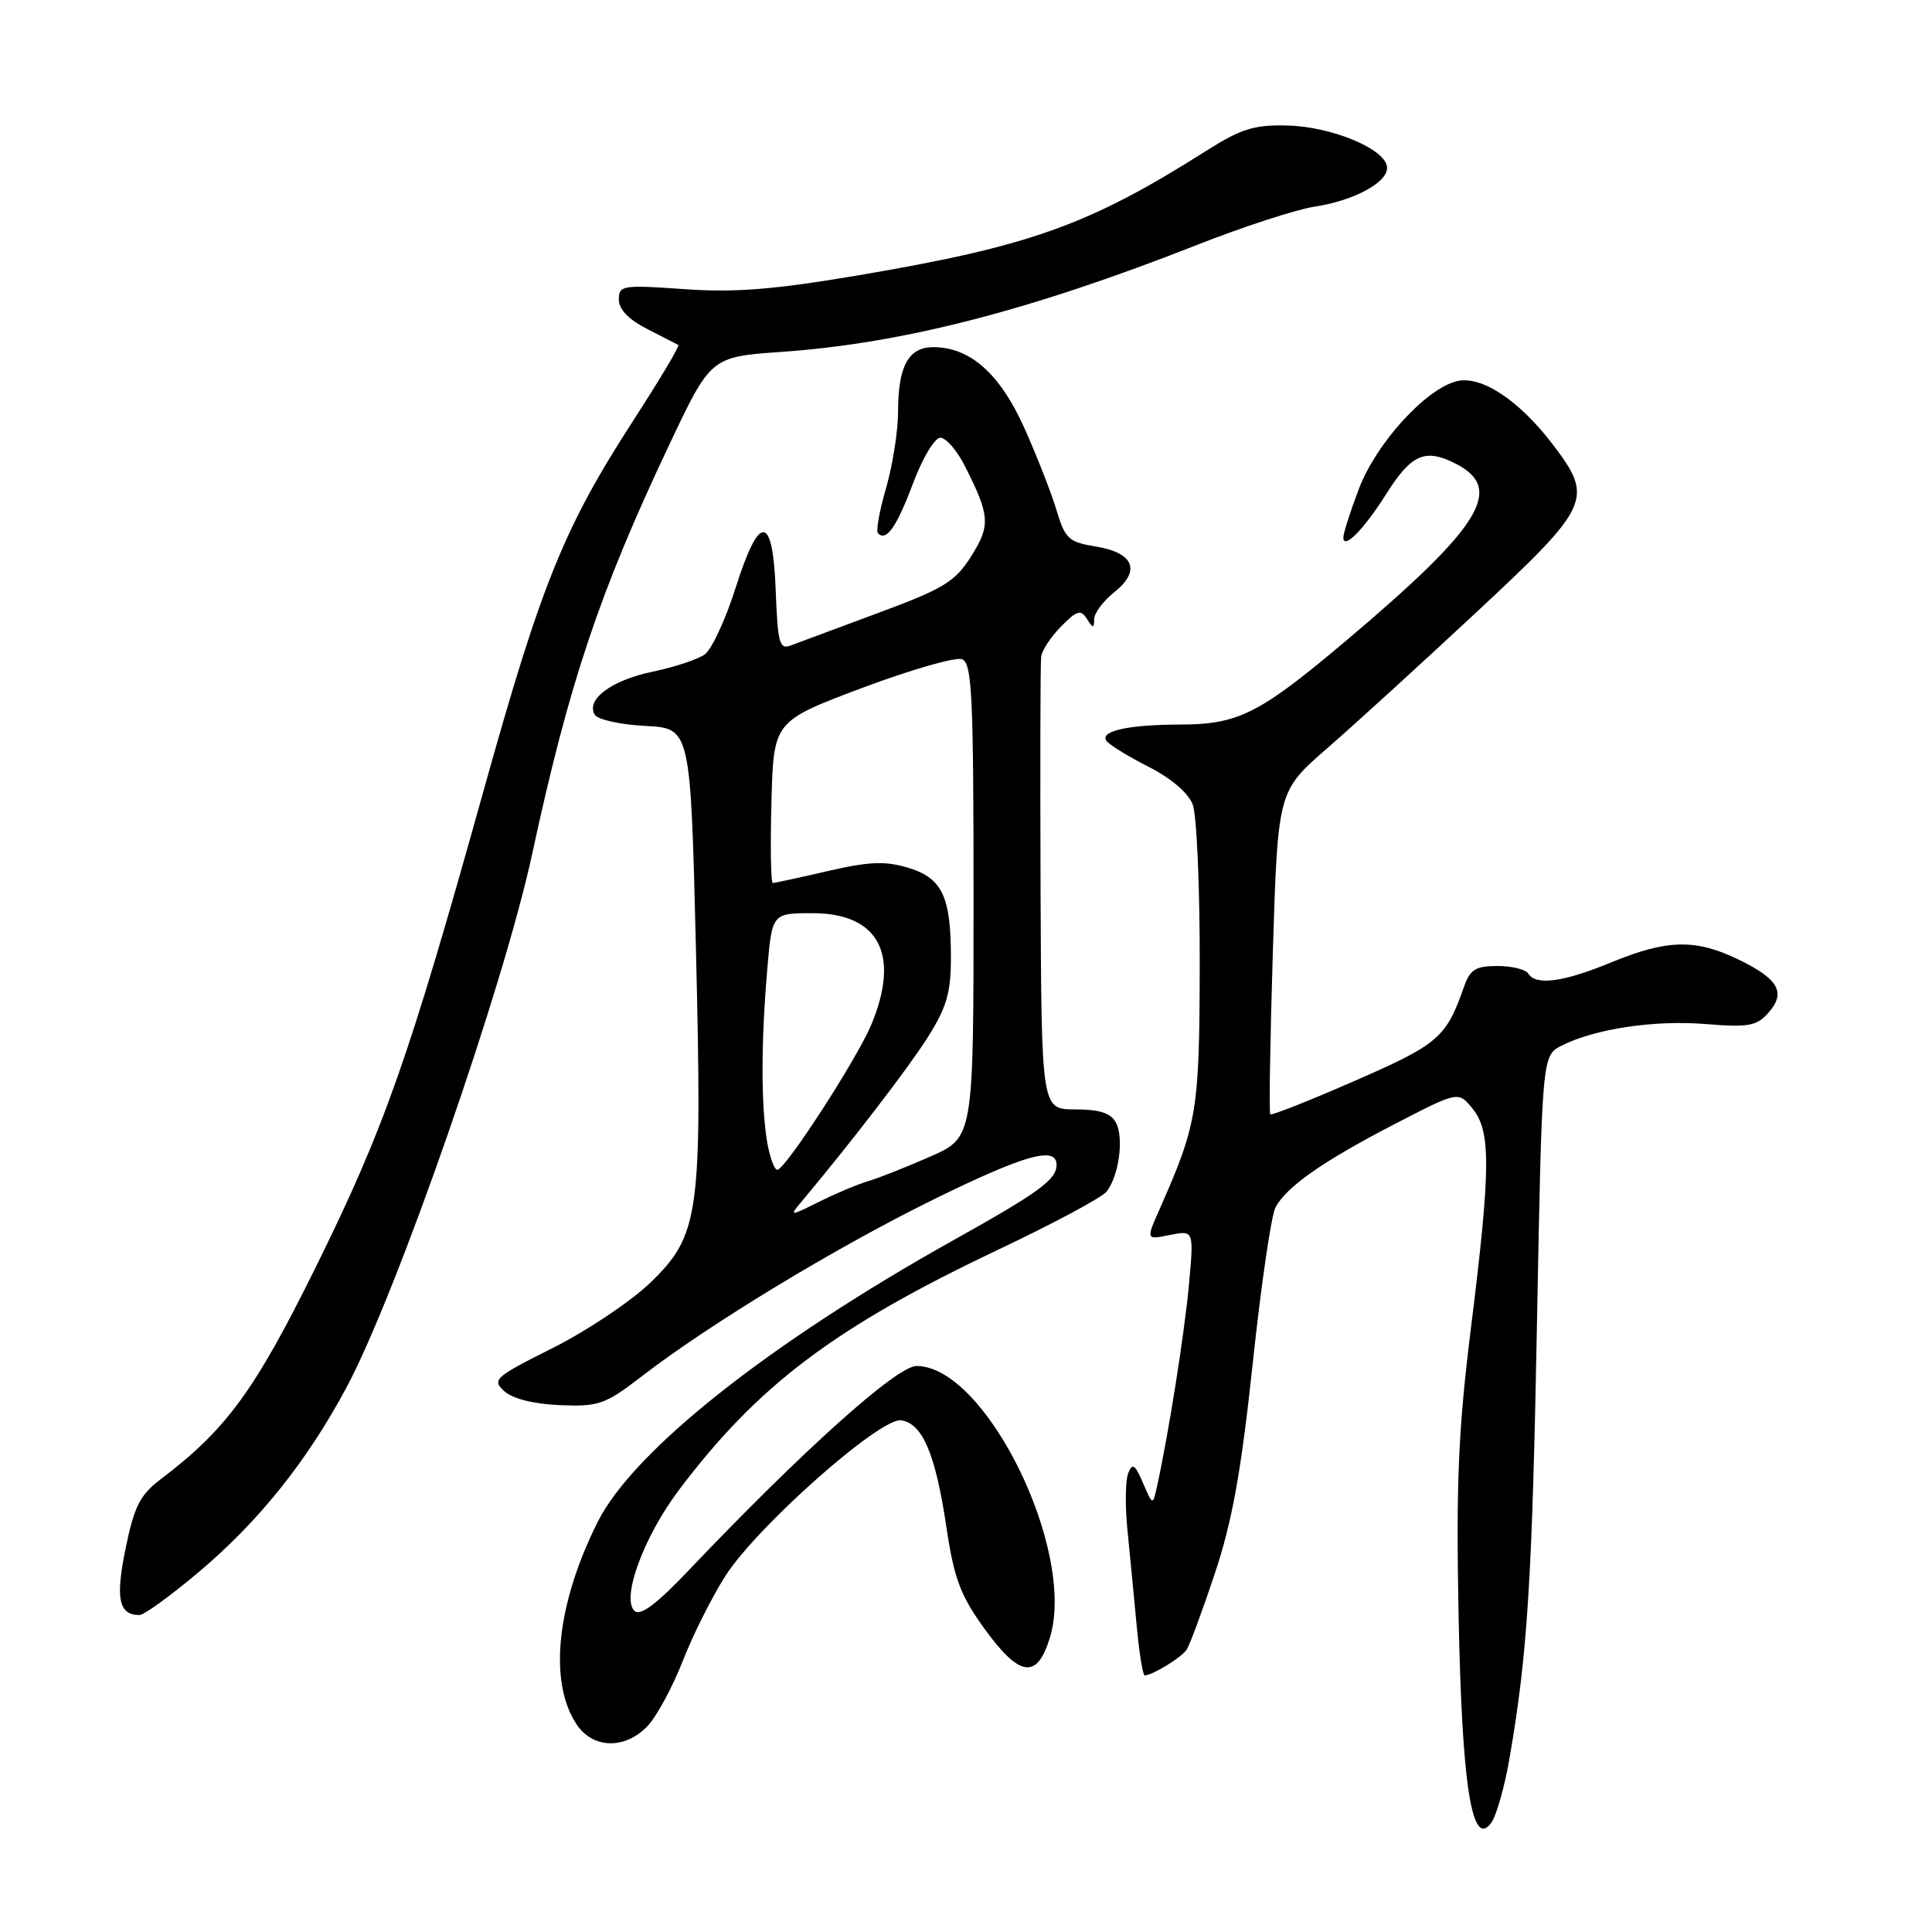 <?xml version="1.0" encoding="UTF-8" standalone="no"?>
<!DOCTYPE svg PUBLIC "-//W3C//DTD SVG 1.1//EN" "http://www.w3.org/Graphics/SVG/1.1/DTD/svg11.dtd" >
<svg xmlns="http://www.w3.org/2000/svg" xmlns:xlink="http://www.w3.org/1999/xlink" version="1.1" viewBox="0 0 256 256">
 <g >
 <path fill="currentColor"
d=" M 199.98 233.19 C 202.40 219.31 203.02 209.50 203.66 175.19 C 204.33 139.88 204.33 139.88 206.91 138.56 C 211.31 136.32 219.20 135.14 226.00 135.69 C 231.60 136.15 232.74 135.96 234.27 134.26 C 236.70 131.56 235.72 129.75 230.44 127.18 C 224.68 124.38 220.93 124.46 213.50 127.52 C 207.12 130.15 203.51 130.63 202.50 129.00 C 202.16 128.45 200.32 128.00 198.42 128.00 C 195.53 128.00 194.79 128.46 193.99 130.75 C 191.64 137.48 190.62 138.37 179.55 143.20 C 173.55 145.83 168.49 147.83 168.32 147.65 C 168.14 147.48 168.30 137.77 168.66 126.09 C 169.32 104.84 169.32 104.84 175.84 99.17 C 179.43 96.05 188.35 87.91 195.68 81.08 C 210.82 66.96 211.22 66.07 205.71 58.84 C 201.25 53.00 196.26 49.72 193.03 50.51 C 188.93 51.52 182.40 58.68 180.09 64.70 C 178.94 67.71 178.00 70.64 178.00 71.21 C 178.00 72.92 180.72 70.15 183.72 65.40 C 187.03 60.15 188.87 59.37 192.95 61.47 C 199.36 64.79 196.27 69.76 178.50 84.78 C 166.87 94.60 164.12 96.00 156.28 96.01 C 149.55 96.03 145.79 96.85 146.58 98.13 C 146.89 98.63 149.38 100.17 152.11 101.56 C 155.15 103.10 157.45 105.05 158.04 106.60 C 158.57 107.99 158.99 117.54 158.97 127.82 C 158.93 147.27 158.67 148.88 153.58 160.39 C 151.86 164.28 151.86 164.28 155.03 163.64 C 158.20 163.01 158.20 163.01 157.54 170.25 C 156.94 176.73 154.81 190.22 153.30 197.00 C 152.75 199.50 152.75 199.50 151.45 196.50 C 150.39 194.03 150.04 193.80 149.49 195.22 C 149.12 196.16 149.07 199.54 149.39 202.72 C 149.71 205.90 150.25 211.54 150.60 215.25 C 150.94 218.96 151.43 222.00 151.68 222.00 C 152.68 222.00 156.55 219.63 157.23 218.60 C 157.64 218.00 159.32 213.45 160.97 208.50 C 163.27 201.62 164.45 195.07 165.99 180.69 C 167.09 170.34 168.45 161.02 169.01 159.98 C 170.48 157.23 175.35 153.83 184.87 148.91 C 193.24 144.58 193.24 144.58 195.12 146.90 C 197.57 149.92 197.54 154.75 194.93 175.79 C 193.23 189.45 192.93 196.42 193.27 214.00 C 193.71 236.64 195.03 245.04 197.60 241.53 C 198.27 240.61 199.34 236.86 199.98 233.19 Z  M 85.83 228.68 C 87.03 227.41 89.12 223.53 90.48 220.06 C 91.83 216.60 94.38 211.53 96.13 208.80 C 100.37 202.20 116.64 187.80 119.41 188.20 C 122.24 188.61 123.96 192.66 125.40 202.33 C 126.41 209.13 127.25 211.38 130.40 215.75 C 135.11 222.28 137.44 222.59 139.14 216.92 C 142.60 205.38 130.59 181.00 121.45 181.00 C 118.84 181.00 106.44 192.12 91.33 208.00 C 86.94 212.62 84.83 214.19 84.06 213.44 C 82.31 211.73 85.32 203.59 89.98 197.41 C 100.50 183.47 110.65 175.84 132.31 165.57 C 139.57 162.13 146.00 158.68 146.62 157.91 C 148.26 155.83 148.95 150.78 147.87 148.76 C 147.19 147.48 145.70 147.00 142.46 147.00 C 138.00 147.00 138.00 147.00 137.88 117.75 C 137.82 101.66 137.85 87.83 137.96 87.00 C 138.06 86.17 139.25 84.38 140.61 83.00 C 142.69 80.88 143.21 80.73 144.02 82.00 C 144.84 83.29 144.97 83.30 144.98 82.04 C 144.99 81.23 146.20 79.62 147.67 78.45 C 151.22 75.61 150.23 73.22 145.16 72.41 C 141.63 71.84 141.13 71.39 140.01 67.65 C 139.33 65.37 137.41 60.47 135.75 56.75 C 132.52 49.53 128.55 46.00 123.67 46.00 C 120.38 46.00 119.00 48.51 119.00 54.53 C 119.00 57.09 118.28 61.66 117.41 64.67 C 116.53 67.68 116.05 70.38 116.34 70.67 C 117.45 71.78 118.82 69.82 120.99 64.02 C 122.23 60.71 123.85 58.00 124.60 58.00 C 125.35 58.00 126.81 59.69 127.85 61.75 C 131.19 68.36 131.27 69.61 128.68 73.72 C 126.55 77.09 125.06 78.00 116.36 81.22 C 110.91 83.24 105.70 85.18 104.77 85.53 C 103.29 86.10 103.05 85.22 102.79 78.34 C 102.41 68.02 100.63 67.91 97.44 77.99 C 96.13 82.11 94.31 86.03 93.40 86.70 C 92.49 87.37 89.37 88.40 86.48 89.00 C 81.01 90.14 77.58 92.70 78.82 94.72 C 79.22 95.36 82.24 96.02 85.52 96.19 C 91.50 96.50 91.50 96.50 92.21 125.50 C 93.07 161.01 92.71 163.65 86.13 170.00 C 83.56 172.47 77.76 176.35 73.25 178.61 C 65.53 182.48 65.15 182.82 66.82 184.34 C 67.92 185.34 70.73 186.04 74.19 186.19 C 79.36 186.40 80.17 186.12 85.14 182.29 C 94.00 175.46 110.75 165.31 123.63 158.97 C 135.75 153.01 140.00 151.81 140.00 154.35 C 140.00 156.30 137.69 157.99 126.32 164.34 C 101.92 177.98 83.95 192.21 79.21 201.64 C 73.76 212.50 72.66 222.79 76.37 228.44 C 78.53 231.75 82.85 231.85 85.83 228.68 Z  M 26.19 208.43 C 34.23 201.68 40.66 193.66 45.91 183.85 C 52.57 171.41 66.75 130.66 70.54 113.05 C 75.40 90.52 79.45 78.42 88.70 58.89 C 94.19 47.28 94.19 47.28 103.64 46.62 C 119.66 45.49 136.53 41.14 158.64 32.44 C 164.77 30.03 171.75 27.76 174.14 27.39 C 179.58 26.57 184.15 24.02 183.78 22.02 C 183.34 19.63 176.34 16.77 170.58 16.63 C 166.20 16.52 164.44 17.07 159.92 19.93 C 144.31 29.83 136.52 32.62 113.74 36.48 C 102.49 38.38 97.38 38.79 90.65 38.31 C 82.48 37.74 82.00 37.81 82.00 39.69 C 82.00 40.99 83.31 42.35 85.75 43.59 C 87.81 44.64 89.67 45.60 89.88 45.71 C 90.09 45.83 87.45 50.25 84.03 55.54 C 74.76 69.84 71.76 77.24 64.12 104.61 C 54.14 140.38 50.92 149.51 41.85 167.88 C 33.73 184.32 30.02 189.39 21.25 196.04 C 18.55 198.09 17.78 199.62 16.64 205.19 C 15.28 211.83 15.73 214.00 18.48 214.00 C 19.08 214.00 22.54 211.49 26.19 208.43 Z  M 106.08 159.38 C 112.89 151.24 120.26 141.65 122.88 137.53 C 125.44 133.49 126.00 131.58 126.00 126.87 C 126.00 118.76 124.84 116.33 120.30 114.97 C 117.27 114.07 115.12 114.16 109.69 115.42 C 105.94 116.29 102.66 117.00 102.40 117.00 C 102.14 117.00 102.06 112.18 102.22 106.28 C 102.50 95.57 102.50 95.57 114.22 91.16 C 120.67 88.74 126.63 87.03 127.47 87.35 C 128.80 87.86 129.00 92.09 129.00 119.33 C 129.00 150.73 129.00 150.73 123.25 153.26 C 120.09 154.65 116.38 156.12 115.00 156.52 C 113.62 156.93 110.70 158.16 108.50 159.26 C 104.72 161.15 104.59 161.16 106.08 159.38 Z  M 101.64 151.25 C 100.84 146.38 100.84 138.21 101.65 128.65 C 102.29 121.00 102.29 121.00 107.65 121.00 C 116.45 121.00 119.33 126.46 115.45 135.78 C 113.58 140.28 104.05 155.00 103.00 155.00 C 102.60 155.00 101.98 153.31 101.64 151.25 Z "/>
</g>
</svg>